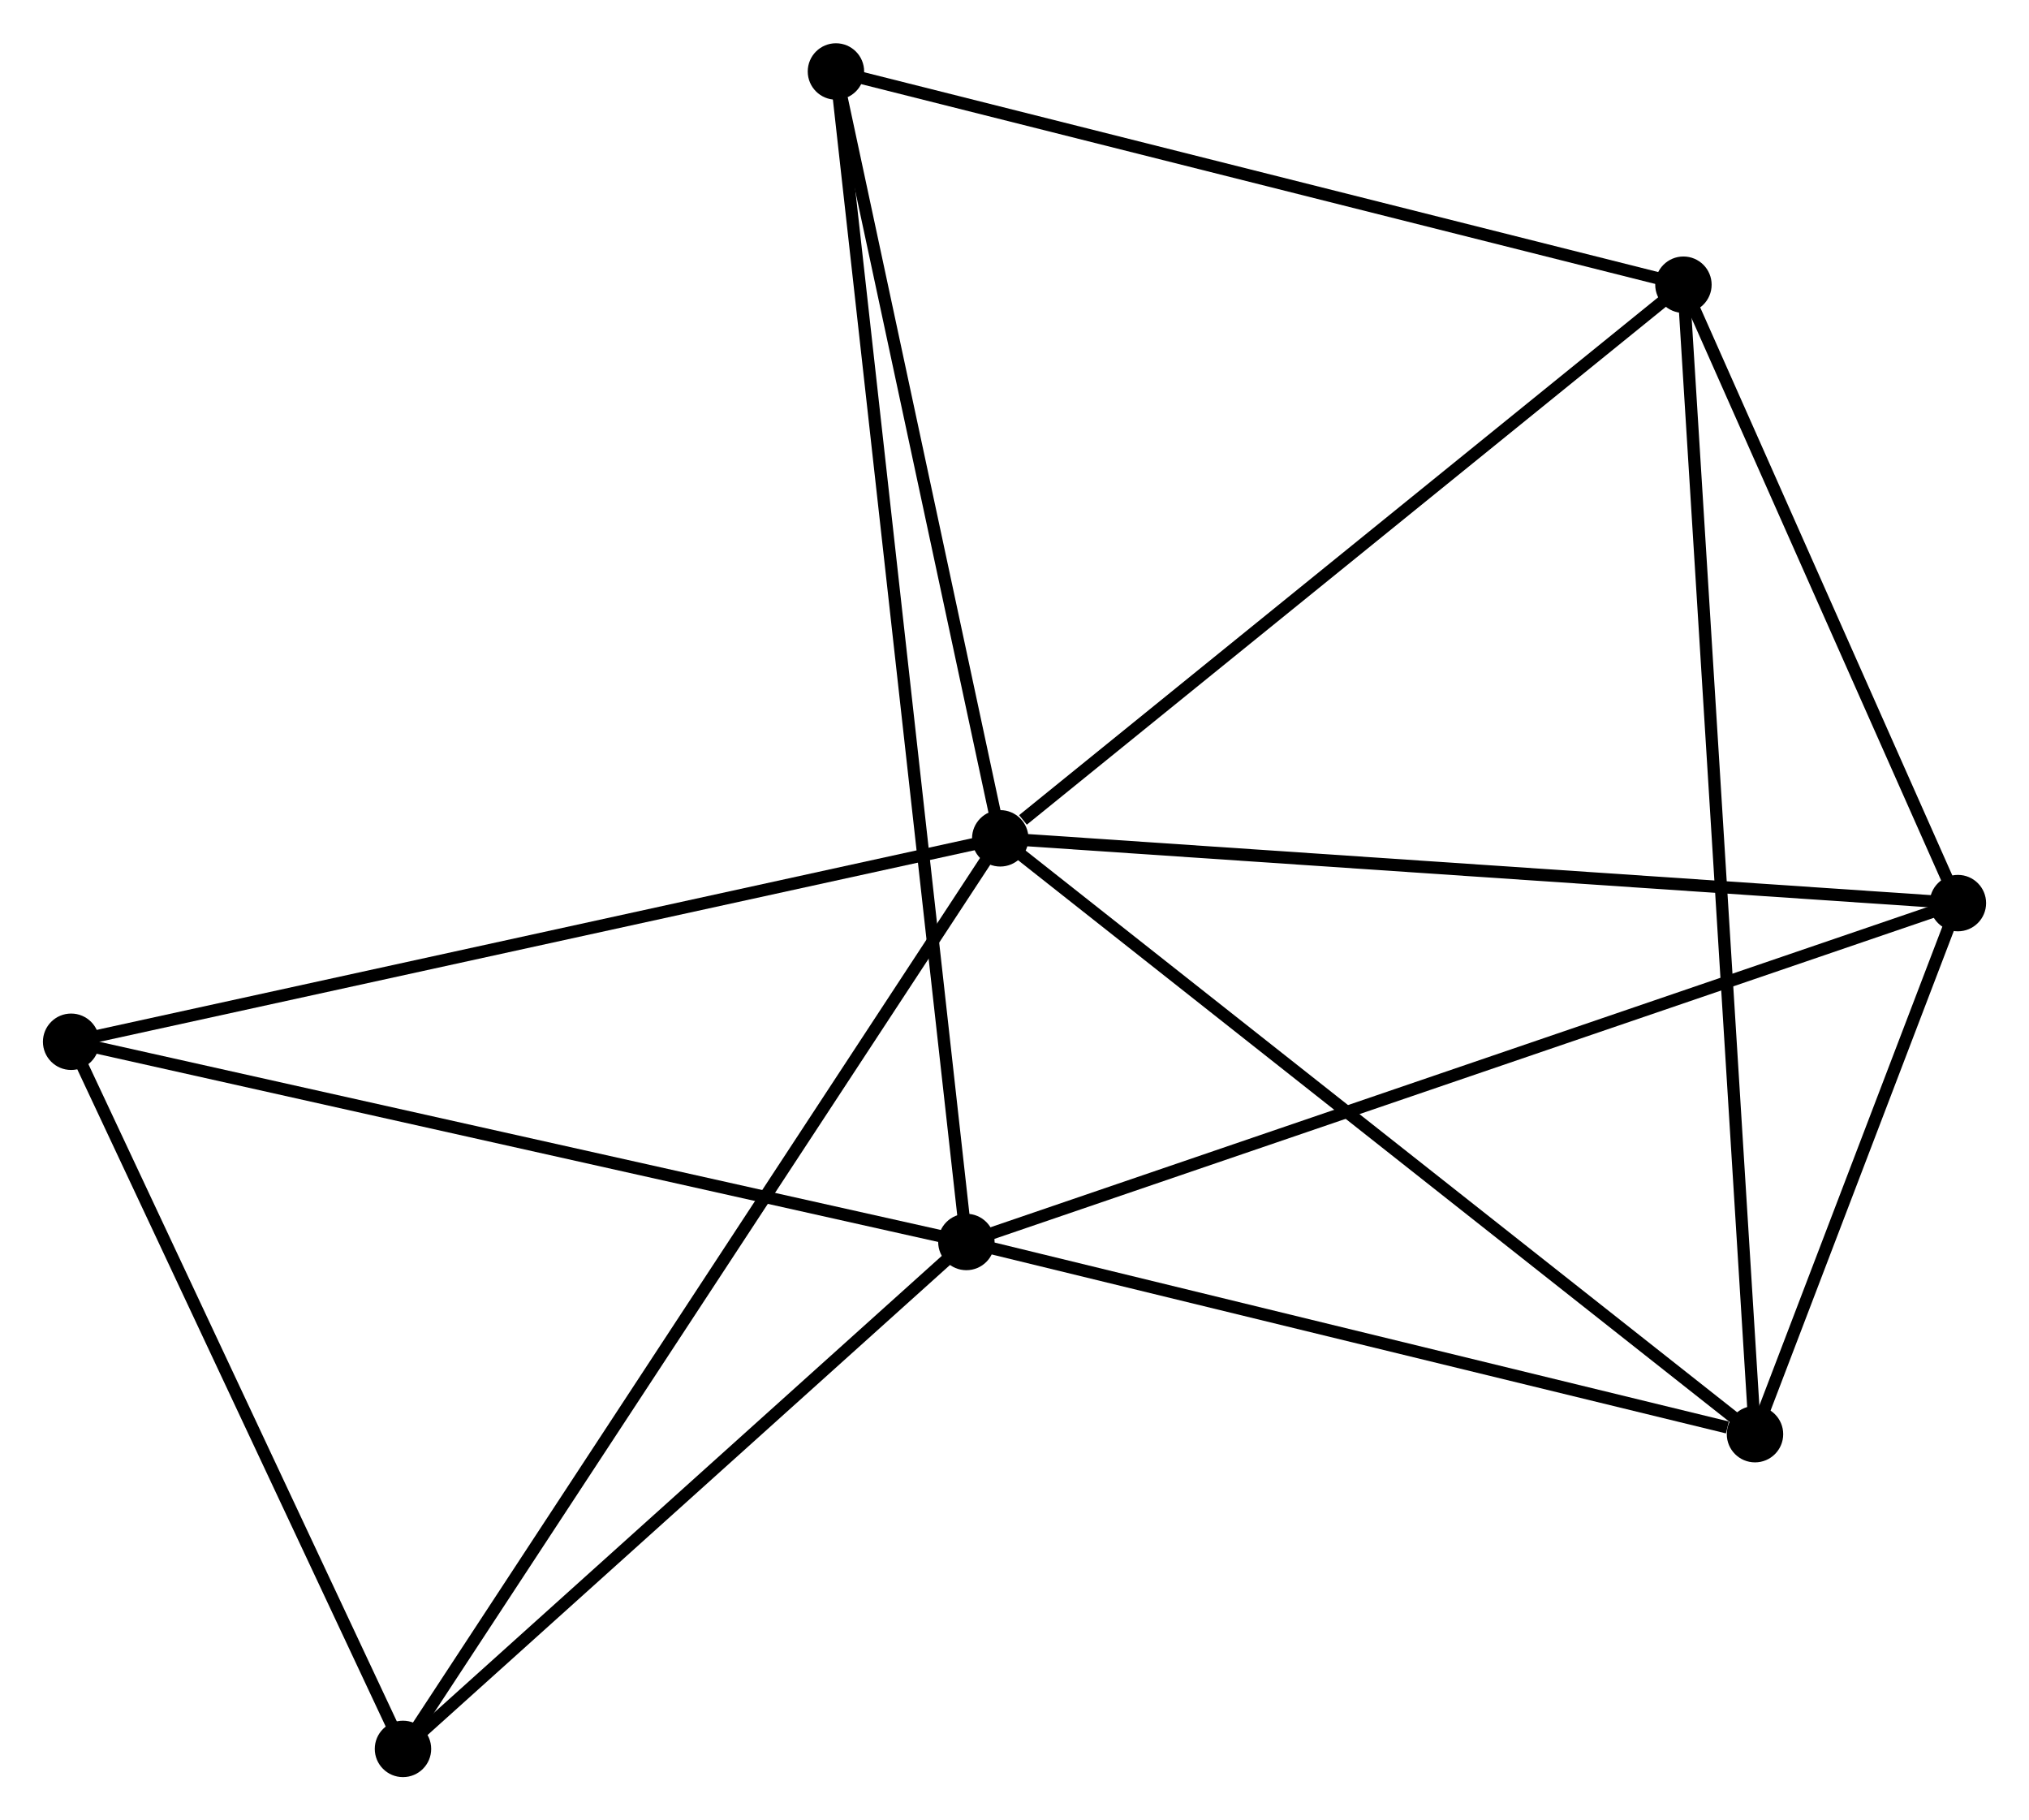 <?xml version="1.0" encoding="UTF-8" standalone="no"?>
<!DOCTYPE svg PUBLIC "-//W3C//DTD SVG 1.1//EN"
 "http://www.w3.org/Graphics/SVG/1.1/DTD/svg11.dtd">
<!-- Generated by graphviz version 2.36.0 (20140111.2315)
 -->
<!-- Title: %3 Pages: 1 -->
<svg width="165pt" height="148pt"
 viewBox="0.00 0.00 165.45 148.35" xmlns="http://www.w3.org/2000/svg" xmlns:xlink="http://www.w3.org/1999/xlink">
<g id="graph0" class="graph" transform="scale(1 1) rotate(0) translate(4 144.353)">
<title>%3</title>
<!-- 0 -->
<g id="node1" class="node"><title>0</title>
<ellipse fill="black" stroke="black" cx="77.563" cy="-76.035" rx="1.8" ry="1.8"/>
</g>
<!-- 2 -->
<g id="node2" class="node"><title>2</title>
<ellipse fill="black" stroke="black" cx="133.271" cy="-121.169" rx="1.8" ry="1.8"/>
</g>
<!-- 0&#45;&#45;2 -->
<g id="edge1" class="edge"><title>0&#45;&#45;2</title>
<path fill="none" stroke="black" d="M79.416,-77.537C88.025,-84.512 124.018,-113.672 131.788,-119.967"/>
</g>
<!-- 3 -->
<g id="node3" class="node"><title>3</title>
<ellipse fill="black" stroke="black" cx="139.107" cy="-27.459" rx="1.8" ry="1.8"/>
</g>
<!-- 0&#45;&#45;3 -->
<g id="edge2" class="edge"><title>0&#45;&#45;3</title>
<path fill="none" stroke="black" d="M79.084,-74.835C87.525,-68.172 128.542,-35.798 137.413,-28.796"/>
</g>
<!-- 4 -->
<g id="node4" class="node"><title>4</title>
<ellipse fill="black" stroke="black" cx="155.652" cy="-70.754" rx="1.8" ry="1.8"/>
</g>
<!-- 0&#45;&#45;4 -->
<g id="edge3" class="edge"><title>0&#45;&#45;4</title>
<path fill="none" stroke="black" d="M79.493,-75.905C90.297,-75.174 143.162,-71.599 153.789,-70.88"/>
</g>
<!-- 5 -->
<g id="node5" class="node"><title>5</title>
<ellipse fill="black" stroke="black" cx="1.8" cy="-59.45" rx="1.8" ry="1.8"/>
</g>
<!-- 0&#45;&#45;5 -->
<g id="edge4" class="edge"><title>0&#45;&#45;5</title>
<path fill="none" stroke="black" d="M75.69,-75.625C65.208,-73.331 13.918,-62.103 3.607,-59.846"/>
</g>
<!-- 6 -->
<g id="node6" class="node"><title>6</title>
<ellipse fill="black" stroke="black" cx="64.165" cy="-138.553" rx="1.8" ry="1.8"/>
</g>
<!-- 0&#45;&#45;6 -->
<g id="edge5" class="edge"><title>0&#45;&#45;6</title>
<path fill="none" stroke="black" d="M77.176,-77.839C75.254,-86.808 66.734,-126.566 64.634,-136.365"/>
</g>
<!-- 7 -->
<g id="node7" class="node"><title>7</title>
<ellipse fill="black" stroke="black" cx="28.86" cy="-1.8" rx="1.8" ry="1.8"/>
</g>
<!-- 0&#45;&#45;7 -->
<g id="edge6" class="edge"><title>0&#45;&#45;7</title>
<path fill="none" stroke="black" d="M76.546,-74.485C70.207,-64.824 36.193,-12.978 29.872,-3.342"/>
</g>
<!-- 2&#45;&#45;3 -->
<g id="edge12" class="edge"><title>2&#45;&#45;3</title>
<path fill="none" stroke="black" d="M133.393,-119.211C134.152,-107.016 138.229,-41.57 138.986,-29.406"/>
</g>
<!-- 2&#45;&#45;4 -->
<g id="edge13" class="edge"><title>2&#45;&#45;4</title>
<path fill="none" stroke="black" d="M134.015,-119.491C137.413,-111.837 151.43,-80.263 154.882,-72.49"/>
</g>
<!-- 2&#45;&#45;6 -->
<g id="edge14" class="edge"><title>2&#45;&#45;6</title>
<path fill="none" stroke="black" d="M131.277,-121.67C121.186,-124.209 75.835,-135.618 66.035,-138.083"/>
</g>
<!-- 3&#45;&#45;4 -->
<g id="edge15" class="edge"><title>3&#45;&#45;4</title>
<path fill="none" stroke="black" d="M139.818,-29.32C142.54,-36.441 152.277,-61.923 154.962,-68.949"/>
</g>
<!-- 5&#45;&#45;7 -->
<g id="edge16" class="edge"><title>5&#45;&#45;7</title>
<path fill="none" stroke="black" d="M2.7,-57.532C6.809,-48.779 23.756,-12.674 27.928,-3.784"/>
</g>
<!-- 1 -->
<g id="node8" class="node"><title>1</title>
<ellipse fill="black" stroke="black" cx="74.801" cy="-43.127" rx="1.8" ry="1.8"/>
</g>
<!-- 1&#45;&#45;3 -->
<g id="edge7" class="edge"><title>1&#45;&#45;3</title>
<path fill="none" stroke="black" d="M76.656,-42.675C85.882,-40.427 126.777,-30.463 136.856,-28.008"/>
</g>
<!-- 1&#45;&#45;4 -->
<g id="edge8" class="edge"><title>1&#45;&#45;4</title>
<path fill="none" stroke="black" d="M76.8,-43.81C87.986,-47.632 142.721,-66.336 153.723,-70.095"/>
</g>
<!-- 1&#45;&#45;5 -->
<g id="edge9" class="edge"><title>1&#45;&#45;5</title>
<path fill="none" stroke="black" d="M72.997,-43.531C62.985,-45.769 14.332,-56.648 3.81,-59.001"/>
</g>
<!-- 1&#45;&#45;6 -->
<g id="edge10" class="edge"><title>1&#45;&#45;6</title>
<path fill="none" stroke="black" d="M74.579,-45.12C73.195,-57.539 65.766,-124.184 64.385,-136.571"/>
</g>
<!-- 1&#45;&#45;7 -->
<g id="edge11" class="edge"><title>1&#45;&#45;7</title>
<path fill="none" stroke="black" d="M73.273,-41.752C66.298,-35.478 37.525,-9.595 30.441,-3.223"/>
</g>
</g>
</svg>
